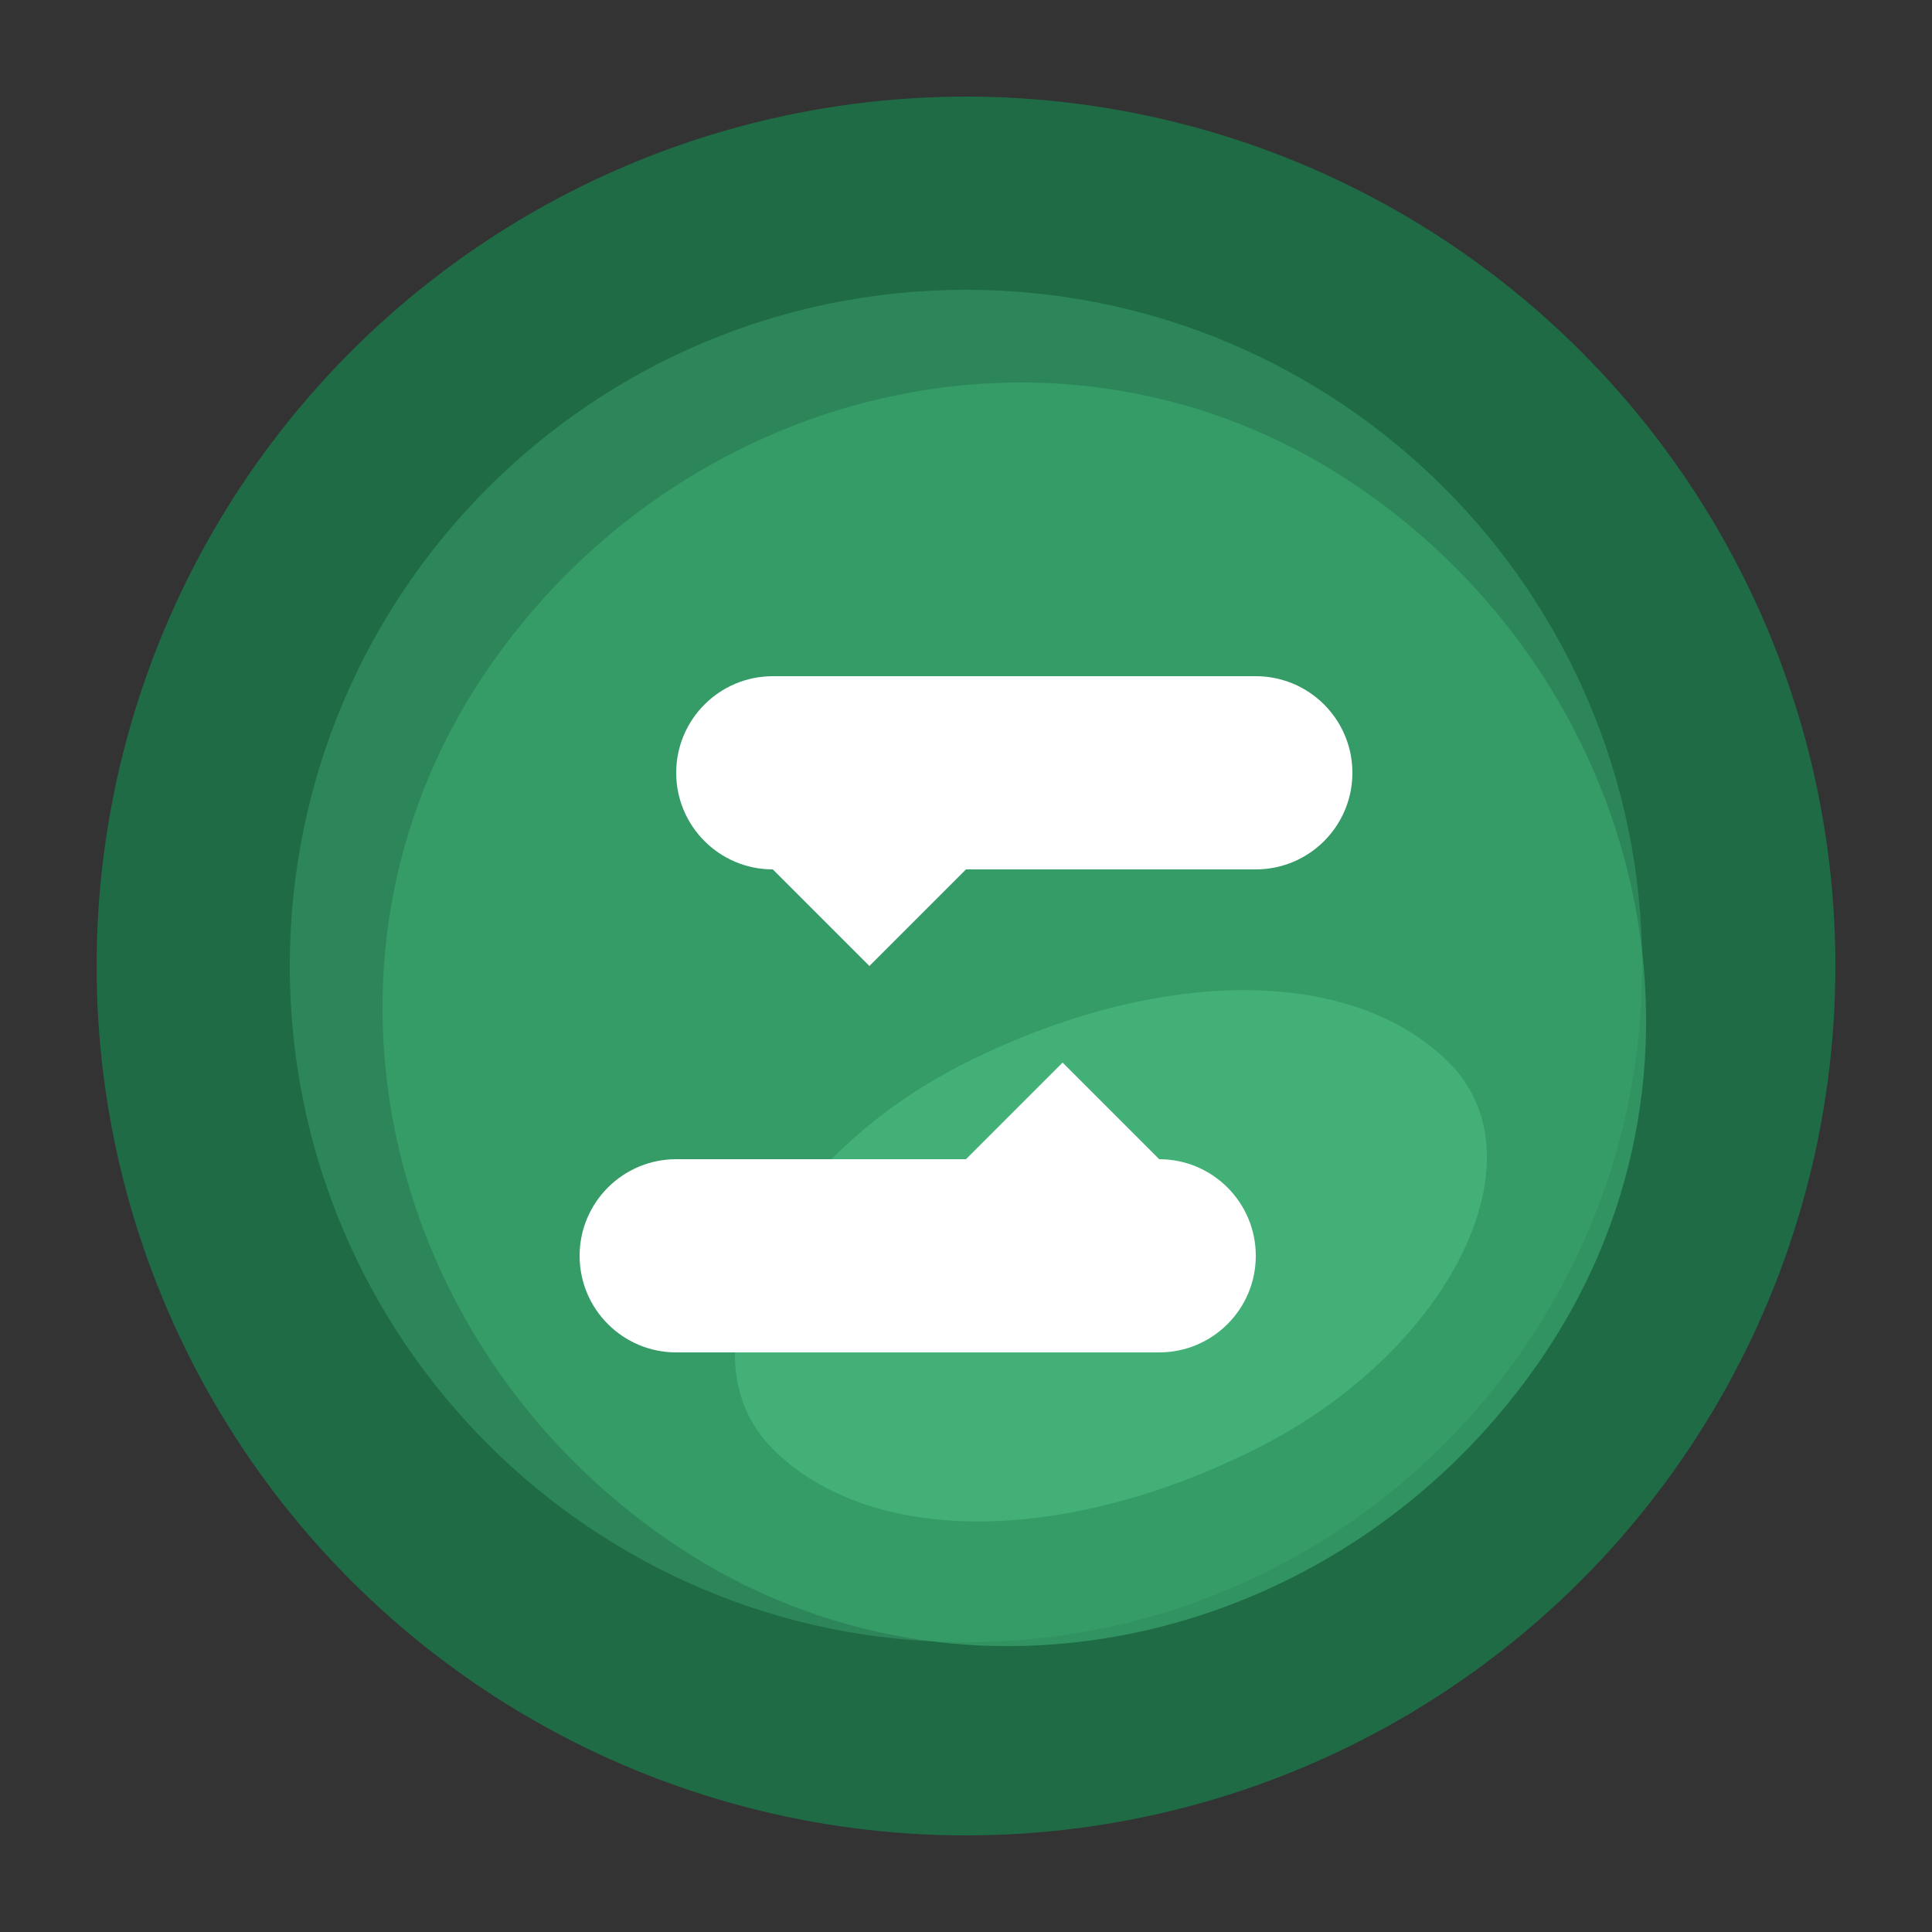 <svg xmlns="http://www.w3.org/2000/svg" viewBox="0 0 100 100">
  <rect x="0" y="0" width="100" height="100" fill="#333333" stroke="none"/>
  <!-- Base circle -->
  <circle cx="50" cy="50" r="45" fill="#1e6b45" />
  
  <!-- Earth surface details -->
  <path d="M85,50c0,19.33-15.67,35-35,35c-19.33,0-35-15.67-35-35c0-19.33,15.67-35,35-35C69.33,15,85,30.67,85,50z" fill="#2d8659"/>
  <path d="M25,35c10-15,30-20,45-10c15,10,20,30,10,45c-10,15-30,20-45,10C20,70,15,50,25,35z" fill="#39a46d" fill-opacity="0.7"/>
  <path d="M40,75c-5-5,0-15,10-20c10-5,20-5,25,0c5,5,0,15-10,20C55,80,45,80,40,75z" fill="#53c788" fill-opacity="0.5"/>
  
  <!-- Chat bubbles -->
  <path d="M40,45c-2.76,0-5-2.24-5-5s2.24-5,5-5h25c2.76,0,5,2.24,5,5s-2.24,5-5,5H50l-5,5L40,45z" fill="white"/>
  <path d="M60,60c2.76,0,5,2.24,5,5s-2.24,5-5,5H35c-2.76,0-5-2.24-5-5s2.24-5,5-5h15l5-5L60,60z" fill="white"/>
</svg> 